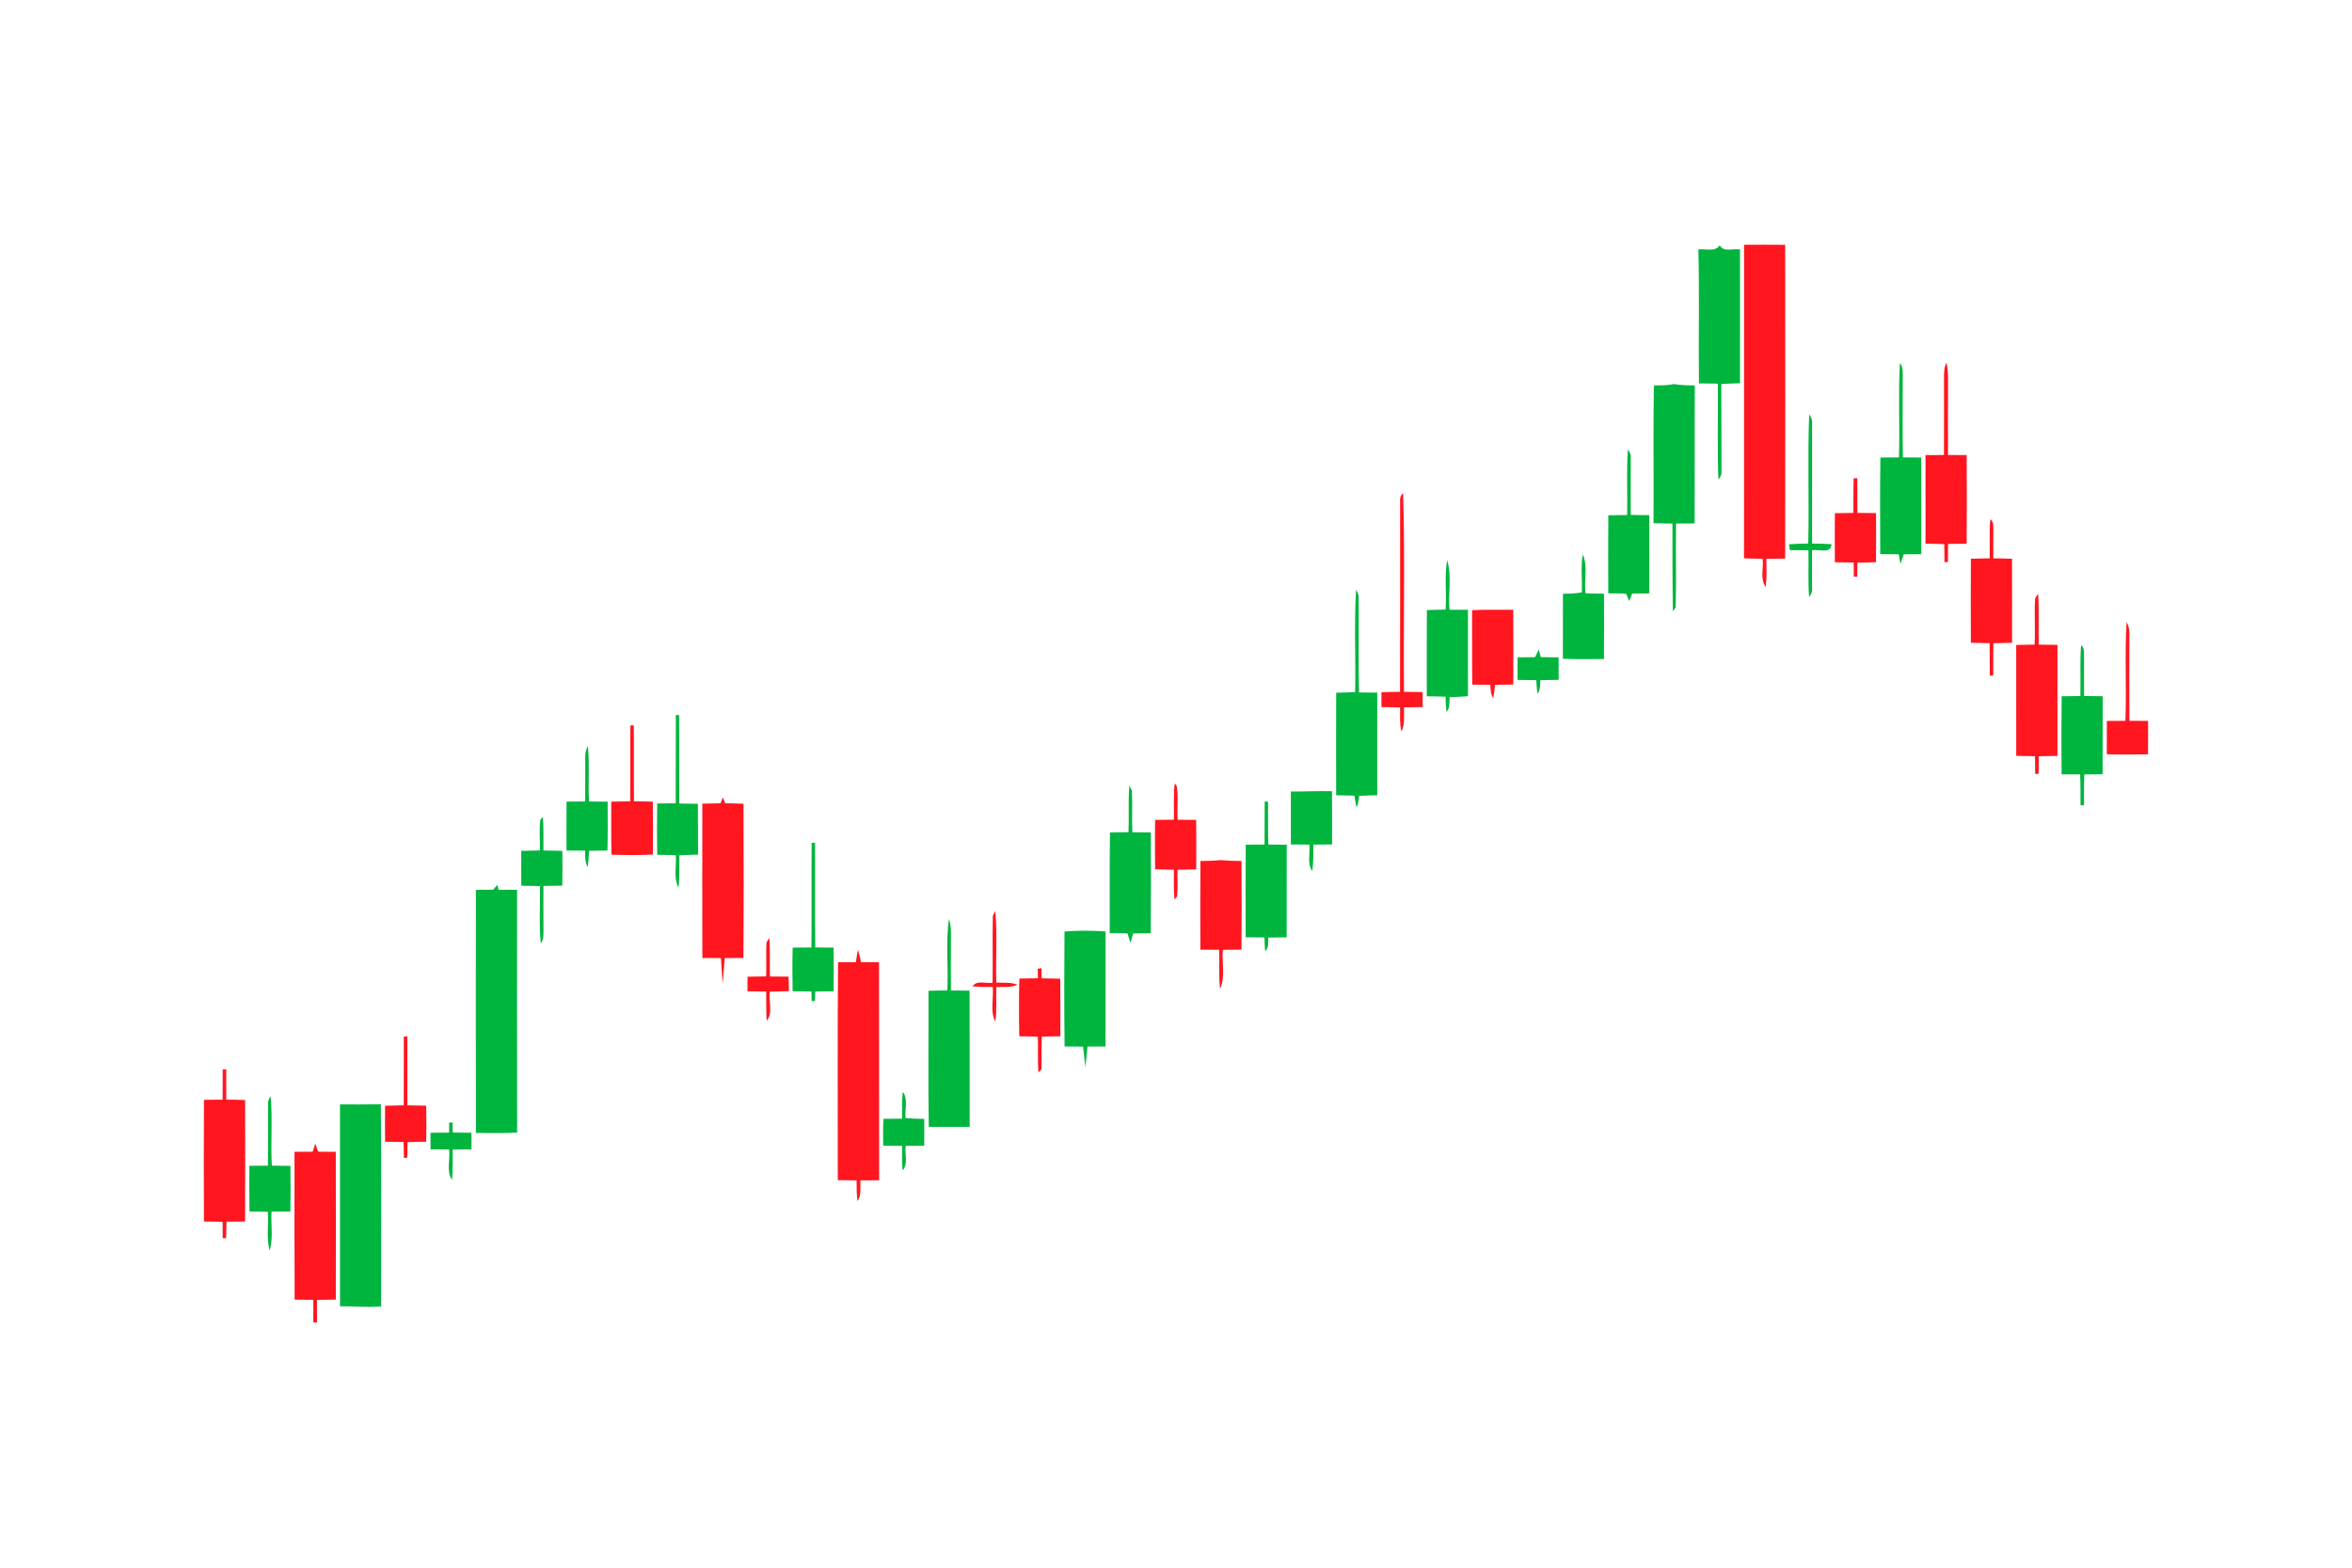 <?xml version="1.0" encoding="UTF-8" ?>
<!DOCTYPE svg PUBLIC "-//W3C//DTD SVG 1.1//EN" "http://www.w3.org/Graphics/SVG/1.1/DTD/svg11.dtd">
<svg width="960pt" height="640pt" viewBox="0 0 960 640" version="1.1" xmlns="http://www.w3.org/2000/svg">
<g id="#ff161fff">
<path fill="#ff161f" opacity="1.00" d=" M 711.87 99.92 C 717.46 99.91 723.04 99.88 728.64 99.94 C 728.71 142.64 728.71 185.34 728.63 228.03 C 726.08 228.08 723.52 228.08 720.97 228.15 C 721.02 231.97 721.17 235.80 720.71 239.61 C 718.25 236.36 719.94 231.90 719.46 228.12 C 716.91 228.08 714.37 228.05 711.84 227.94 C 711.83 185.27 711.85 142.59 711.87 99.92 Z" />
<path fill="#ff161f" opacity="1.00" d=" M 793.47 153.97 C 793.48 151.96 793.52 149.87 794.48 148.04 C 794.97 150.33 795.15 152.67 795.13 155.01 C 795.08 165.25 795.10 175.50 795.11 185.74 C 797.64 185.76 800.18 185.77 802.73 185.79 C 802.80 197.86 802.82 209.92 802.72 221.98 C 800.18 222.03 797.65 222.03 795.13 222.05 C 795.10 224.51 795.08 226.97 795.08 229.44 L 793.68 229.50 C 793.66 227.05 793.65 224.60 793.59 222.15 C 791.02 222.03 788.46 222.00 785.92 221.93 C 785.91 209.88 785.91 197.83 785.93 185.78 C 788.43 185.78 790.94 185.78 793.45 185.76 C 793.51 175.17 793.47 164.57 793.47 153.97 Z" />
<path fill="#ff161f" opacity="1.00" d=" M 756.60 195.22 C 756.96 195.22 757.70 195.20 758.07 195.20 C 758.09 199.93 758.06 204.66 758.11 209.39 C 760.64 209.41 763.18 209.43 765.72 209.47 C 765.77 216.15 765.78 222.84 765.70 229.53 C 763.17 229.59 760.64 229.62 758.13 229.74 C 758.09 231.65 758.07 233.56 758.06 235.48 L 756.66 235.40 C 756.62 233.48 756.61 231.57 756.60 229.65 C 754.03 229.60 751.47 229.59 748.92 229.54 C 748.92 222.86 748.83 216.18 748.94 209.51 C 751.45 209.45 753.96 209.43 756.48 209.40 C 756.53 204.67 756.44 199.95 756.60 195.22 Z" />
<path fill="#ff161f" opacity="1.00" d=" M 571.47 203.97 C 571.47 202.91 571.88 202.02 572.70 201.28 C 573.51 228.31 572.79 255.38 573.06 282.43 C 575.59 282.46 578.12 282.48 580.65 282.54 C 580.67 284.59 580.67 286.63 580.68 288.69 C 578.14 288.72 575.60 288.73 573.07 288.76 C 572.94 292.04 573.60 295.55 571.99 298.59 C 571.24 295.39 571.49 292.08 571.46 288.82 C 568.93 288.72 566.40 288.71 563.88 288.68 C 563.85 286.64 563.84 284.61 563.83 282.59 C 566.36 282.49 568.89 282.48 571.44 282.44 C 571.53 256.28 571.44 230.13 571.47 203.97 Z" />
<path fill="#ff161f" opacity="1.00" d=" M 812.36 211.98 C 814.04 213.10 813.49 215.24 813.62 216.96 C 813.59 220.61 813.57 224.27 813.61 227.93 C 816.14 227.97 818.68 228.01 821.23 228.11 C 821.29 239.53 821.24 250.96 821.25 262.39 C 818.70 262.50 816.15 262.52 813.62 262.58 C 813.56 266.97 813.59 271.36 813.56 275.75 C 813.22 275.77 812.52 275.81 812.17 275.83 C 812.11 271.40 812.16 266.98 812.09 262.55 C 809.53 262.51 806.97 262.48 804.43 262.37 C 804.39 250.95 804.38 239.52 804.44 228.10 C 807.00 228.01 809.56 227.96 812.13 227.92 C 812.22 222.61 811.92 217.28 812.36 211.98 Z" />
<path fill="#ff161f" opacity="1.00" d=" M 830.69 244.18 C 830.99 243.74 831.59 242.84 831.89 242.39 C 832.35 249.30 831.96 256.24 832.13 263.16 C 834.68 263.23 837.23 263.24 839.79 263.27 C 839.79 278.38 839.80 293.49 839.78 308.59 C 837.23 308.62 834.68 308.65 832.15 308.73 C 832.11 311.11 832.11 313.50 832.10 315.88 C 831.75 315.90 831.03 315.93 830.68 315.94 C 830.66 313.53 830.65 311.13 830.62 308.72 C 828.05 308.65 825.50 308.62 822.95 308.58 C 822.94 293.48 822.93 278.39 822.94 263.30 C 825.44 263.24 827.94 263.22 830.45 263.15 C 830.81 256.83 830.23 250.50 830.69 244.18 Z" />
<path fill="#ff161f" opacity="1.00" d=" M 600.85 249.09 C 606.45 248.83 612.06 248.96 617.67 248.94 C 617.69 259.11 617.75 269.29 617.66 279.47 C 615.18 279.53 612.71 279.55 610.24 279.56 C 610.03 281.41 609.81 283.26 609.47 285.10 C 608.43 283.43 608.42 281.45 608.29 279.57 C 605.83 279.55 603.38 279.55 600.93 279.52 C 600.78 269.38 600.93 259.23 600.85 249.09 Z" />
<path fill="#ff161f" opacity="1.00" d=" M 867.99 253.95 C 868.90 255.48 869.19 257.24 869.13 259.00 C 869.09 270.76 869.07 282.51 869.14 294.26 C 871.67 294.27 874.21 294.27 876.76 294.30 C 876.79 298.85 876.80 303.39 876.73 307.94 C 871.12 308.04 865.52 308.08 859.92 307.91 C 859.92 303.38 859.92 298.85 859.94 294.32 C 862.46 294.28 864.98 294.27 867.52 294.27 C 868.03 280.84 867.18 267.37 867.99 253.95 Z" />
<path fill="#ff161f" opacity="1.00" d=" M 257.31 296.14 C 257.65 296.13 258.34 296.12 258.69 296.11 C 258.81 306.46 258.67 316.80 258.77 327.15 C 261.33 327.17 263.89 327.18 266.46 327.27 C 266.54 334.46 266.52 341.65 266.49 348.85 C 260.86 349.18 255.22 349.06 249.60 348.93 C 249.39 341.71 249.55 334.49 249.49 327.27 C 252.07 327.20 254.66 327.17 257.24 327.14 C 257.32 316.81 257.20 306.47 257.31 296.14 Z" />
<path fill="#ff161f" opacity="1.00" d=" M 479.46 319.76 L 480.30 320.93 C 481.05 325.43 480.39 330.10 480.68 334.67 C 483.20 334.69 485.72 334.69 488.24 334.71 C 488.28 341.44 488.30 348.18 488.25 354.92 C 485.71 354.99 483.16 355.03 480.63 355.07 C 480.52 358.67 480.83 362.29 480.47 365.88 C 480.20 366.23 479.67 366.91 479.40 367.26 C 479.00 363.20 479.19 359.13 479.16 355.06 C 476.59 355.02 474.02 354.99 471.46 354.90 C 471.39 348.17 471.41 341.45 471.45 334.72 C 474.01 334.69 476.57 334.68 479.14 334.65 C 479.27 329.68 478.92 324.70 479.46 319.76 Z" />
<path fill="#ff161f" opacity="1.00" d=" M 294.10 327.94 C 294.32 327.34 294.78 326.14 295.01 325.54 C 295.26 326.13 295.75 327.33 296.00 327.93 C 298.49 327.96 300.98 328.01 303.47 328.12 C 303.54 349.11 303.59 370.10 303.43 391.10 C 300.89 391.10 298.35 391.09 295.82 391.11 C 295.61 393.77 295.18 399.10 294.97 401.76 C 294.79 399.10 294.43 393.77 294.25 391.11 C 291.72 391.10 289.20 391.11 286.68 391.10 C 286.64 370.09 286.62 349.09 286.67 328.08 C 289.14 328.00 291.62 327.97 294.10 327.94 Z" />
<path fill="#ff161f" opacity="1.00" d=" M 489.96 351.50 C 492.73 351.47 495.50 351.42 498.26 351.13 C 501.07 351.40 503.90 351.47 506.73 351.50 C 506.81 363.56 506.77 375.62 506.75 387.68 C 504.21 387.71 501.67 387.73 499.13 387.76 C 498.56 393.00 500.33 398.74 497.98 403.63 C 497.37 398.36 497.80 393.04 497.61 387.75 C 495.05 387.72 492.49 387.72 489.94 387.70 C 489.93 375.63 489.87 363.57 489.96 351.50 Z" />
<path fill="#ff161f" opacity="1.00" d=" M 405.25 373.84 C 405.50 373.35 406.00 372.38 406.24 371.89 C 407.14 381.61 406.34 391.41 406.67 401.16 C 409.55 401.24 412.55 400.95 415.31 402.00 C 412.59 403.26 409.55 402.85 406.66 402.94 C 406.49 407.63 406.96 412.37 406.23 417.03 C 404.01 412.76 405.68 407.58 405.18 402.93 C 402.44 402.91 399.69 402.91 396.96 402.67 C 398.68 399.94 402.51 401.70 405.14 401.19 C 405.28 392.07 405.01 382.95 405.25 373.84 Z" />
<path fill="#ff161f" opacity="1.00" d=" M 312.84 384.80 C 313.13 384.31 313.71 383.33 314.00 382.84 C 314.44 388.09 314.08 393.38 314.28 398.65 C 316.80 398.69 319.32 398.70 321.85 398.71 C 321.91 400.68 321.97 402.66 322.04 404.64 C 319.43 404.71 316.84 404.73 314.24 404.83 C 313.63 408.71 315.63 413.55 312.93 416.76 C 312.67 412.77 312.82 408.77 312.72 404.78 C 310.17 404.74 307.62 404.72 305.08 404.70 C 305.08 402.71 305.09 400.72 305.11 398.74 C 307.63 398.70 310.16 398.68 312.70 398.60 C 312.90 394.00 312.61 389.40 312.84 384.80 Z" />
<path fill="#ff161f" opacity="1.00" d=" M 349.34 392.81 C 349.59 391.09 349.84 389.39 350.21 387.70 C 350.70 389.38 351.07 391.09 351.43 392.81 C 353.88 392.80 356.33 392.81 358.79 392.82 C 358.86 422.50 358.76 452.17 358.83 481.84 C 356.29 481.84 353.75 481.84 351.21 481.88 C 351.03 484.73 351.71 487.84 349.99 490.35 C 349.61 487.53 349.66 484.69 349.64 481.87 C 347.08 481.84 344.51 481.83 341.95 481.79 C 342.00 452.13 341.79 422.47 342.07 392.82 C 344.49 392.82 346.91 392.81 349.34 392.81 Z" />
<path fill="#ff161f" opacity="1.00" d=" M 423.56 395.52 C 423.94 395.45 424.71 395.30 425.09 395.23 C 425.11 396.62 425.14 398.01 425.18 399.40 C 427.70 399.45 430.23 399.49 432.76 399.55 C 432.86 407.39 432.81 415.23 432.79 423.07 C 430.26 423.09 427.73 423.10 425.21 423.19 C 425.07 427.60 425.11 432.00 425.15 436.41 C 424.82 436.78 424.16 437.53 423.83 437.90 C 423.53 433.01 423.75 428.11 423.62 423.22 C 421.09 423.11 418.56 423.10 416.04 423.07 C 415.87 415.21 415.86 407.35 416.07 399.49 C 418.59 399.46 421.12 399.44 423.66 399.38 C 423.61 398.09 423.58 396.80 423.56 395.52 Z" />
<path fill="#ff161f" opacity="1.00" d=" M 164.83 423.20 L 166.26 423.10 C 166.28 432.48 166.26 441.86 166.27 451.25 C 168.82 451.33 171.37 451.34 173.92 451.39 C 174.08 456.30 174.07 461.21 173.95 466.12 C 171.41 466.14 168.88 466.15 166.35 466.28 C 166.28 468.38 166.26 470.48 166.24 472.59 L 164.87 472.74 C 164.82 470.56 164.80 468.38 164.74 466.21 C 162.22 466.15 159.70 466.13 157.18 466.12 C 157.12 461.22 157.11 456.32 157.18 451.42 C 159.71 451.35 162.25 451.33 164.79 451.24 C 164.84 441.90 164.79 432.55 164.83 423.20 Z" />
<path fill="#ff161f" opacity="1.00" d=" M 90.90 436.60 L 92.35 436.57 C 92.38 440.68 92.30 444.79 92.34 448.90 C 94.91 448.94 97.48 448.96 100.05 449.08 C 100.08 465.61 100.10 482.15 100.04 498.69 C 97.51 498.71 94.99 498.72 92.46 498.75 C 92.37 501.00 92.32 503.25 92.29 505.51 C 91.94 505.49 91.24 505.46 90.89 505.45 C 90.88 503.23 90.89 501.02 90.87 498.81 C 88.33 498.73 85.79 498.71 83.25 498.69 C 83.16 482.12 83.13 465.55 83.26 448.98 C 85.80 448.96 88.33 448.96 90.87 448.94 C 90.91 444.83 90.88 440.71 90.90 436.60 Z" />
<path fill="#ff161f" opacity="1.00" d=" M 128.68 466.88 C 129.09 467.97 129.47 469.05 129.86 470.17 C 132.26 470.17 134.66 470.19 137.06 470.23 C 137.11 490.34 137.09 510.45 137.07 530.56 C 134.50 530.61 131.93 530.62 129.37 530.68 C 129.34 533.73 129.45 536.78 129.41 539.84 C 129.03 539.85 128.27 539.88 127.89 539.90 C 127.88 536.81 127.88 533.74 127.88 530.66 C 125.33 530.63 122.79 530.62 120.25 530.59 C 120.16 510.46 120.20 490.33 120.21 470.21 C 122.69 470.19 125.16 470.19 127.64 470.18 C 127.90 469.35 128.42 467.70 128.68 466.88 Z" />
</g>
<g id="#00b53dff">
<path fill="#00b53d" opacity="1.00" d=" M 693.20 101.83 C 696.12 101.45 700.00 102.99 701.96 100.14 C 703.49 103.12 707.51 101.33 710.20 101.83 C 710.20 120.04 710.19 138.25 710.21 156.46 C 707.66 156.57 705.11 156.57 702.59 156.78 C 702.67 168.52 702.57 180.27 702.64 192.01 C 702.78 193.39 702.41 194.70 701.38 195.65 C 700.89 182.65 701.31 169.63 701.15 156.62 C 698.57 156.59 696.01 156.57 693.45 156.53 C 693.22 138.30 693.71 120.05 693.20 101.83 Z" />
<path fill="#00b53d" opacity="1.00" d=" M 775.48 148.19 C 777.06 150.13 776.54 152.70 776.63 155.01 C 776.62 165.58 776.51 176.16 776.70 186.73 C 779.19 186.76 781.68 186.77 784.18 186.78 C 784.25 199.92 784.20 213.07 784.21 226.21 C 781.81 226.23 779.42 226.25 777.04 226.30 C 776.57 227.62 776.16 228.96 775.68 230.27 C 775.51 229.27 775.17 227.27 775.00 226.28 C 772.47 226.25 769.95 226.24 767.44 226.22 C 767.44 213.08 767.28 199.93 767.51 186.78 C 770.03 186.77 772.56 186.76 775.09 186.73 C 775.48 173.89 774.75 161.02 775.48 148.19 Z" />
<path fill="#00b53d" opacity="1.00" d=" M 675.05 157.36 C 677.80 157.34 680.57 157.33 683.29 156.80 C 686.08 157.27 688.92 157.33 691.76 157.33 C 691.65 176.11 691.78 194.90 691.68 213.69 C 689.15 213.70 686.61 213.70 684.09 213.73 C 683.96 225.13 684.26 236.54 683.96 247.93 C 683.67 248.34 683.09 249.16 682.81 249.57 C 682.62 237.64 682.63 225.69 682.64 213.77 C 680.06 213.70 677.48 213.69 674.91 213.61 C 675.03 194.86 674.73 176.11 675.05 157.36 Z" />
<path fill="#00b53d" opacity="1.00" d=" M 738.45 169.19 C 739.28 170.29 739.77 171.58 739.62 172.99 C 739.59 189.29 739.59 205.60 739.61 221.90 C 742.24 221.94 744.88 221.99 747.52 222.16 C 747.46 226.34 742.23 224.05 739.61 224.67 C 739.54 229.79 739.62 234.92 739.61 240.04 C 739.75 241.39 739.35 242.66 738.41 243.65 C 737.91 237.33 738.29 230.97 738.14 224.64 C 735.61 224.62 733.08 224.62 730.56 224.59 C 730.47 223.99 730.30 222.79 730.22 222.19 C 732.82 221.99 735.43 221.95 738.05 221.90 C 738.50 204.33 737.74 186.74 738.45 169.19 Z" />
<path fill="#00b53d" opacity="1.00" d=" M 664.44 183.52 C 665.19 184.49 665.74 185.61 665.61 186.89 C 665.63 194.66 665.58 202.43 665.60 210.20 C 668.12 210.28 670.65 210.30 673.18 210.32 C 673.24 220.96 673.23 231.61 673.19 242.26 C 670.85 242.27 668.53 242.28 666.21 242.31 C 665.90 243.09 665.30 244.64 665.00 245.42 C 664.68 244.67 664.05 243.19 663.73 242.45 C 661.31 242.15 658.86 242.27 656.43 242.24 C 656.41 231.61 656.36 220.98 656.45 210.35 C 659.02 210.31 661.59 210.29 664.16 210.26 C 664.32 201.35 663.83 192.42 664.44 183.52 Z" />
<path fill="#00b53d" opacity="1.00" d=" M 646.03 226.33 C 648.22 231.27 646.54 236.94 647.11 242.19 C 649.63 242.31 652.16 242.33 654.69 242.38 C 654.77 251.27 654.79 260.16 654.67 269.05 C 649.08 269.05 643.49 269.19 637.91 268.94 C 637.94 260.10 637.89 251.26 637.94 242.41 C 640.51 242.37 643.10 242.28 645.65 241.86 C 645.89 236.68 645.11 231.46 646.03 226.33 Z" />
<path fill="#00b53d" opacity="1.00" d=" M 590.66 228.65 C 592.68 235.15 591.03 242.20 591.62 248.92 C 594.13 248.93 596.65 248.93 599.17 248.94 C 599.15 260.70 599.18 272.47 599.17 284.23 C 596.67 284.41 594.16 284.55 591.67 284.64 C 591.55 286.70 591.88 288.99 590.39 290.68 C 590.17 288.60 590.09 286.51 590.03 284.43 C 587.47 284.32 584.92 284.30 582.37 284.26 C 582.37 272.52 582.33 260.78 582.39 249.04 C 584.94 248.95 587.49 248.92 590.05 248.86 C 590.51 242.13 589.52 235.32 590.66 228.65 Z" />
<path fill="#00b53d" opacity="1.00" d=" M 553.50 240.67 C 553.92 241.69 554.63 242.68 554.56 243.86 C 554.68 256.80 554.42 269.75 554.68 282.69 C 557.16 282.72 559.65 282.73 562.14 282.76 C 562.16 296.73 562.15 310.69 562.14 324.66 C 559.67 324.71 557.21 324.74 554.76 324.91 C 554.57 326.50 554.45 328.14 553.68 329.58 C 553.35 328.00 553.05 326.41 552.80 324.83 C 550.32 324.73 547.84 324.71 545.37 324.67 C 545.32 310.71 545.33 296.75 545.38 282.79 C 547.95 282.74 550.54 282.70 553.12 282.56 C 553.40 268.60 552.68 254.60 553.50 240.67 Z" />
<path fill="#00b53d" opacity="1.00" d=" M 849.42 263.35 C 850.19 264.07 850.58 264.93 850.59 265.95 C 850.69 272.01 850.56 278.08 850.63 284.14 C 853.15 284.19 855.69 284.20 858.23 284.23 C 858.23 294.85 858.25 305.47 858.21 316.10 C 855.71 316.11 853.22 316.12 850.74 316.15 C 850.55 320.35 850.62 324.56 850.60 328.76 C 850.25 328.76 849.55 328.76 849.20 328.75 C 849.17 324.55 849.23 320.34 849.03 316.14 C 846.50 316.12 843.98 316.12 841.47 316.12 C 841.37 305.50 841.36 294.87 841.49 284.25 C 844.03 284.20 846.58 284.18 849.14 284.15 C 849.30 277.22 848.92 270.27 849.42 263.35 Z" />
<path fill="#00b53d" opacity="1.00" d=" M 626.57 268.27 C 626.95 267.50 627.69 265.95 628.07 265.18 C 628.27 265.95 628.67 267.49 628.87 268.26 C 631.30 268.30 633.73 268.32 636.17 268.36 C 636.20 271.42 636.21 274.48 636.19 277.54 C 633.71 277.59 631.23 277.62 628.76 277.67 C 628.55 279.55 628.82 281.64 627.51 283.21 C 627.30 281.36 627.15 279.52 627.05 277.67 C 624.51 277.64 621.97 277.62 619.43 277.58 C 619.37 274.50 619.38 271.43 619.43 268.36 C 621.81 268.32 624.19 268.29 626.57 268.27 Z" />
<path fill="#00b53d" opacity="1.00" d=" M 275.85 291.86 L 277.19 291.97 C 277.29 303.98 277.16 316.00 277.25 328.02 C 279.79 328.10 282.33 328.13 284.87 328.16 C 284.94 335.06 284.82 341.97 284.96 348.88 C 282.40 349.00 279.84 349.04 277.29 349.15 C 277.16 353.58 277.44 358.03 276.94 362.44 C 274.83 358.33 276.18 353.52 275.83 349.10 C 273.30 349.06 270.77 349.03 268.24 348.96 C 268.15 341.98 268.11 335.00 268.24 328.02 C 270.76 327.99 273.28 327.97 275.80 327.94 C 275.88 315.92 275.79 303.89 275.85 291.86 Z" />
<path fill="#00b53d" opacity="1.00" d=" M 238.87 308.95 C 238.76 307.38 239.29 305.92 239.95 304.53 C 240.73 312.06 239.94 319.65 240.45 327.20 C 242.97 327.22 245.50 327.23 248.02 327.28 C 248.02 333.93 248.13 340.58 247.93 347.23 C 245.44 347.26 242.94 347.27 240.45 347.34 C 240.31 349.56 240.19 351.78 239.93 353.99 C 238.66 351.96 238.86 349.54 238.81 347.27 C 236.28 347.26 233.76 347.25 231.23 347.24 C 231.22 340.57 231.20 333.91 231.25 327.24 C 233.78 327.22 236.32 327.21 238.85 327.22 C 238.93 321.13 238.85 315.04 238.87 308.95 Z" />
<path fill="#00b53d" opacity="1.00" d=" M 460.95 320.77 C 461.21 321.27 461.74 322.27 462.00 322.77 C 462.30 328.43 461.94 334.10 462.19 339.76 C 464.70 339.82 467.21 339.82 469.73 339.84 C 469.80 353.55 469.79 367.26 469.70 380.97 C 467.30 381.02 464.90 381.05 462.50 381.08 C 462.15 382.35 461.80 383.63 461.46 384.91 C 460.99 383.64 460.62 382.33 460.22 381.06 C 457.79 381.04 455.37 381.00 452.95 380.93 C 453.00 367.24 452.83 353.55 453.05 339.86 C 455.57 339.82 458.10 339.80 460.62 339.72 C 460.90 333.40 460.43 327.07 460.95 320.77 Z" />
<path fill="#00b53d" opacity="1.00" d=" M 526.89 323.13 C 532.49 323.15 538.08 322.88 543.68 323.01 C 543.74 330.25 543.67 337.50 543.71 344.74 C 541.16 344.76 538.61 344.78 536.07 344.82 C 536.07 348.41 536.16 352.01 535.60 355.57 C 533.40 352.44 534.84 348.34 534.45 344.80 C 531.93 344.78 529.41 344.77 526.89 344.74 C 526.88 337.54 526.91 330.33 526.89 323.13 Z" />
<path fill="#00b53d" opacity="1.00" d=" M 516.20 327.22 C 516.54 327.23 517.23 327.26 517.57 327.27 C 517.63 333.11 517.46 338.95 517.70 344.79 C 520.19 344.81 522.69 344.82 525.19 344.84 C 525.22 357.44 525.22 370.05 525.18 382.66 C 522.68 382.68 520.19 382.70 517.70 382.78 C 517.53 384.67 518.00 386.89 516.39 388.31 C 516.23 386.44 516.14 384.58 516.09 382.71 C 513.54 382.69 510.99 382.68 508.44 382.64 C 508.39 370.03 508.34 357.43 508.47 344.84 C 511.02 344.82 513.58 344.80 516.14 344.78 C 516.21 338.92 516.13 333.07 516.20 327.22 Z" />
<path fill="#00b53d" opacity="1.00" d=" M 220.56 334.65 C 220.82 334.36 221.33 333.78 221.58 333.49 C 221.96 338.06 221.74 342.64 221.81 347.22 C 224.38 347.25 226.95 347.28 229.53 347.37 C 229.61 352.10 229.60 356.83 229.51 361.56 C 226.95 361.61 224.38 361.63 221.82 361.67 C 221.77 367.46 221.80 373.26 221.83 379.05 C 221.76 381.10 222.13 383.34 220.74 385.08 C 219.94 377.34 220.58 369.52 220.35 361.75 C 217.82 361.64 215.29 361.63 212.77 361.60 C 212.75 356.85 212.73 352.10 212.74 347.36 C 215.28 347.29 217.82 347.26 220.36 347.19 C 220.48 343.01 220.03 338.78 220.56 334.65 Z" />
<path fill="#00b53d" opacity="1.00" d=" M 331.29 344.04 C 331.63 344.06 332.32 344.08 332.66 344.09 C 332.76 358.32 332.58 372.55 332.76 386.78 C 335.26 386.82 337.76 386.84 340.26 386.86 C 340.30 392.80 340.30 398.75 340.26 404.69 C 337.75 404.71 335.24 404.73 332.74 404.79 C 332.69 406.07 332.66 407.35 332.63 408.64 C 332.29 408.64 331.62 408.64 331.28 408.64 C 331.26 407.35 331.23 406.06 331.21 404.78 C 328.65 404.73 326.08 404.70 323.52 404.67 C 323.42 398.73 323.37 392.79 323.55 386.85 C 326.10 386.85 328.64 386.83 331.20 386.80 C 331.34 372.55 331.17 358.30 331.29 344.04 Z" />
<path fill="#00b53d" opacity="1.00" d=" M 201.31 363.21 C 201.86 362.54 202.42 361.88 202.97 361.22 C 203.10 361.72 203.36 362.72 203.49 363.22 C 206.01 363.23 208.53 363.23 211.05 363.26 C 211.06 396.30 211.00 429.33 211.08 462.36 C 205.48 462.74 199.86 462.50 194.25 462.54 C 194.19 429.45 194.20 396.36 194.24 363.27 C 196.60 363.24 198.95 363.23 201.31 363.21 Z" />
<path fill="#00b53d" opacity="1.00" d=" M 386.68 404.32 C 387.15 394.61 385.91 384.75 387.36 375.14 C 388.40 378.34 388.11 381.73 388.12 385.04 C 388.09 391.47 388.08 397.91 388.14 404.35 C 390.67 404.37 393.21 404.38 395.75 404.43 C 395.81 422.98 395.76 441.52 395.78 460.07 C 390.22 460.08 384.66 460.07 379.10 460.07 C 378.78 441.54 379.04 423.00 378.98 404.47 C 381.54 404.39 384.11 404.39 386.68 404.32 Z" />
<path fill="#00b53d" opacity="1.00" d=" M 434.49 380.29 C 440.09 379.82 445.66 379.86 451.26 380.26 C 451.25 395.92 451.27 411.59 451.25 427.25 C 448.79 427.25 446.33 427.23 443.88 427.23 C 443.67 429.35 443.24 433.58 443.03 435.70 C 442.78 433.60 442.30 429.38 442.06 427.27 C 439.54 427.24 437.03 427.24 434.52 427.22 C 434.35 411.58 434.36 395.93 434.49 380.29 Z" />
<path fill="#00b53d" opacity="1.00" d=" M 368.49 445.68 C 370.80 448.73 369.21 452.93 369.64 456.45 C 372.16 456.67 374.70 456.73 377.24 456.79 C 377.26 460.44 377.27 464.10 377.22 467.76 C 374.70 467.76 372.18 467.76 369.66 467.78 C 369.23 471.07 370.80 475.10 368.42 477.85 C 368.14 474.50 368.22 471.14 368.20 467.79 C 365.63 467.76 363.06 467.76 360.49 467.71 C 360.39 464.05 360.39 460.40 360.60 456.75 C 363.13 456.73 365.66 456.71 368.19 456.69 C 368.23 453.01 368.08 449.34 368.49 445.68 Z" />
<path fill="#00b53d" opacity="1.00" d=" M 109.39 450.86 C 109.27 449.60 109.81 448.48 110.47 447.47 C 111.31 456.91 110.43 466.42 110.95 475.88 C 113.47 475.91 116.00 475.91 118.53 475.96 C 118.63 482.17 118.62 488.37 118.53 494.58 C 115.96 494.62 113.40 494.62 110.83 494.65 C 110.50 499.95 111.63 505.43 110.05 510.59 C 108.70 505.41 109.65 499.99 109.35 494.71 C 106.85 494.63 104.34 494.61 101.83 494.57 C 101.72 488.36 101.78 482.14 101.79 475.93 C 104.31 475.91 106.83 475.89 109.36 475.88 C 109.45 467.54 109.36 459.20 109.39 450.86 Z" />
<path fill="#00b53d" opacity="1.00" d=" M 138.78 450.87 C 144.33 450.87 149.89 450.92 155.45 450.82 C 155.76 478.32 155.52 505.82 155.57 533.32 C 149.97 533.85 144.37 533.23 138.77 533.28 C 138.79 505.81 138.77 478.34 138.78 450.87 Z" />
<path fill="#00b53d" opacity="1.00" d=" M 183.32 458.30 C 183.66 458.28 184.35 458.26 184.70 458.24 C 184.73 459.60 184.75 460.97 184.78 462.34 C 187.32 462.40 189.86 462.41 192.40 462.45 C 192.49 464.70 192.49 466.96 192.41 469.23 C 189.87 469.22 187.33 469.24 184.79 469.27 C 184.71 473.41 184.93 477.57 184.49 481.70 C 182.06 478.10 183.84 473.33 183.31 469.26 C 180.78 469.23 178.25 469.22 175.72 469.22 C 175.72 466.96 175.72 464.70 175.73 462.44 C 178.26 462.42 180.79 462.41 183.32 462.39 C 183.31 461.02 183.31 459.65 183.32 458.30 Z" />
</g>
</svg>
